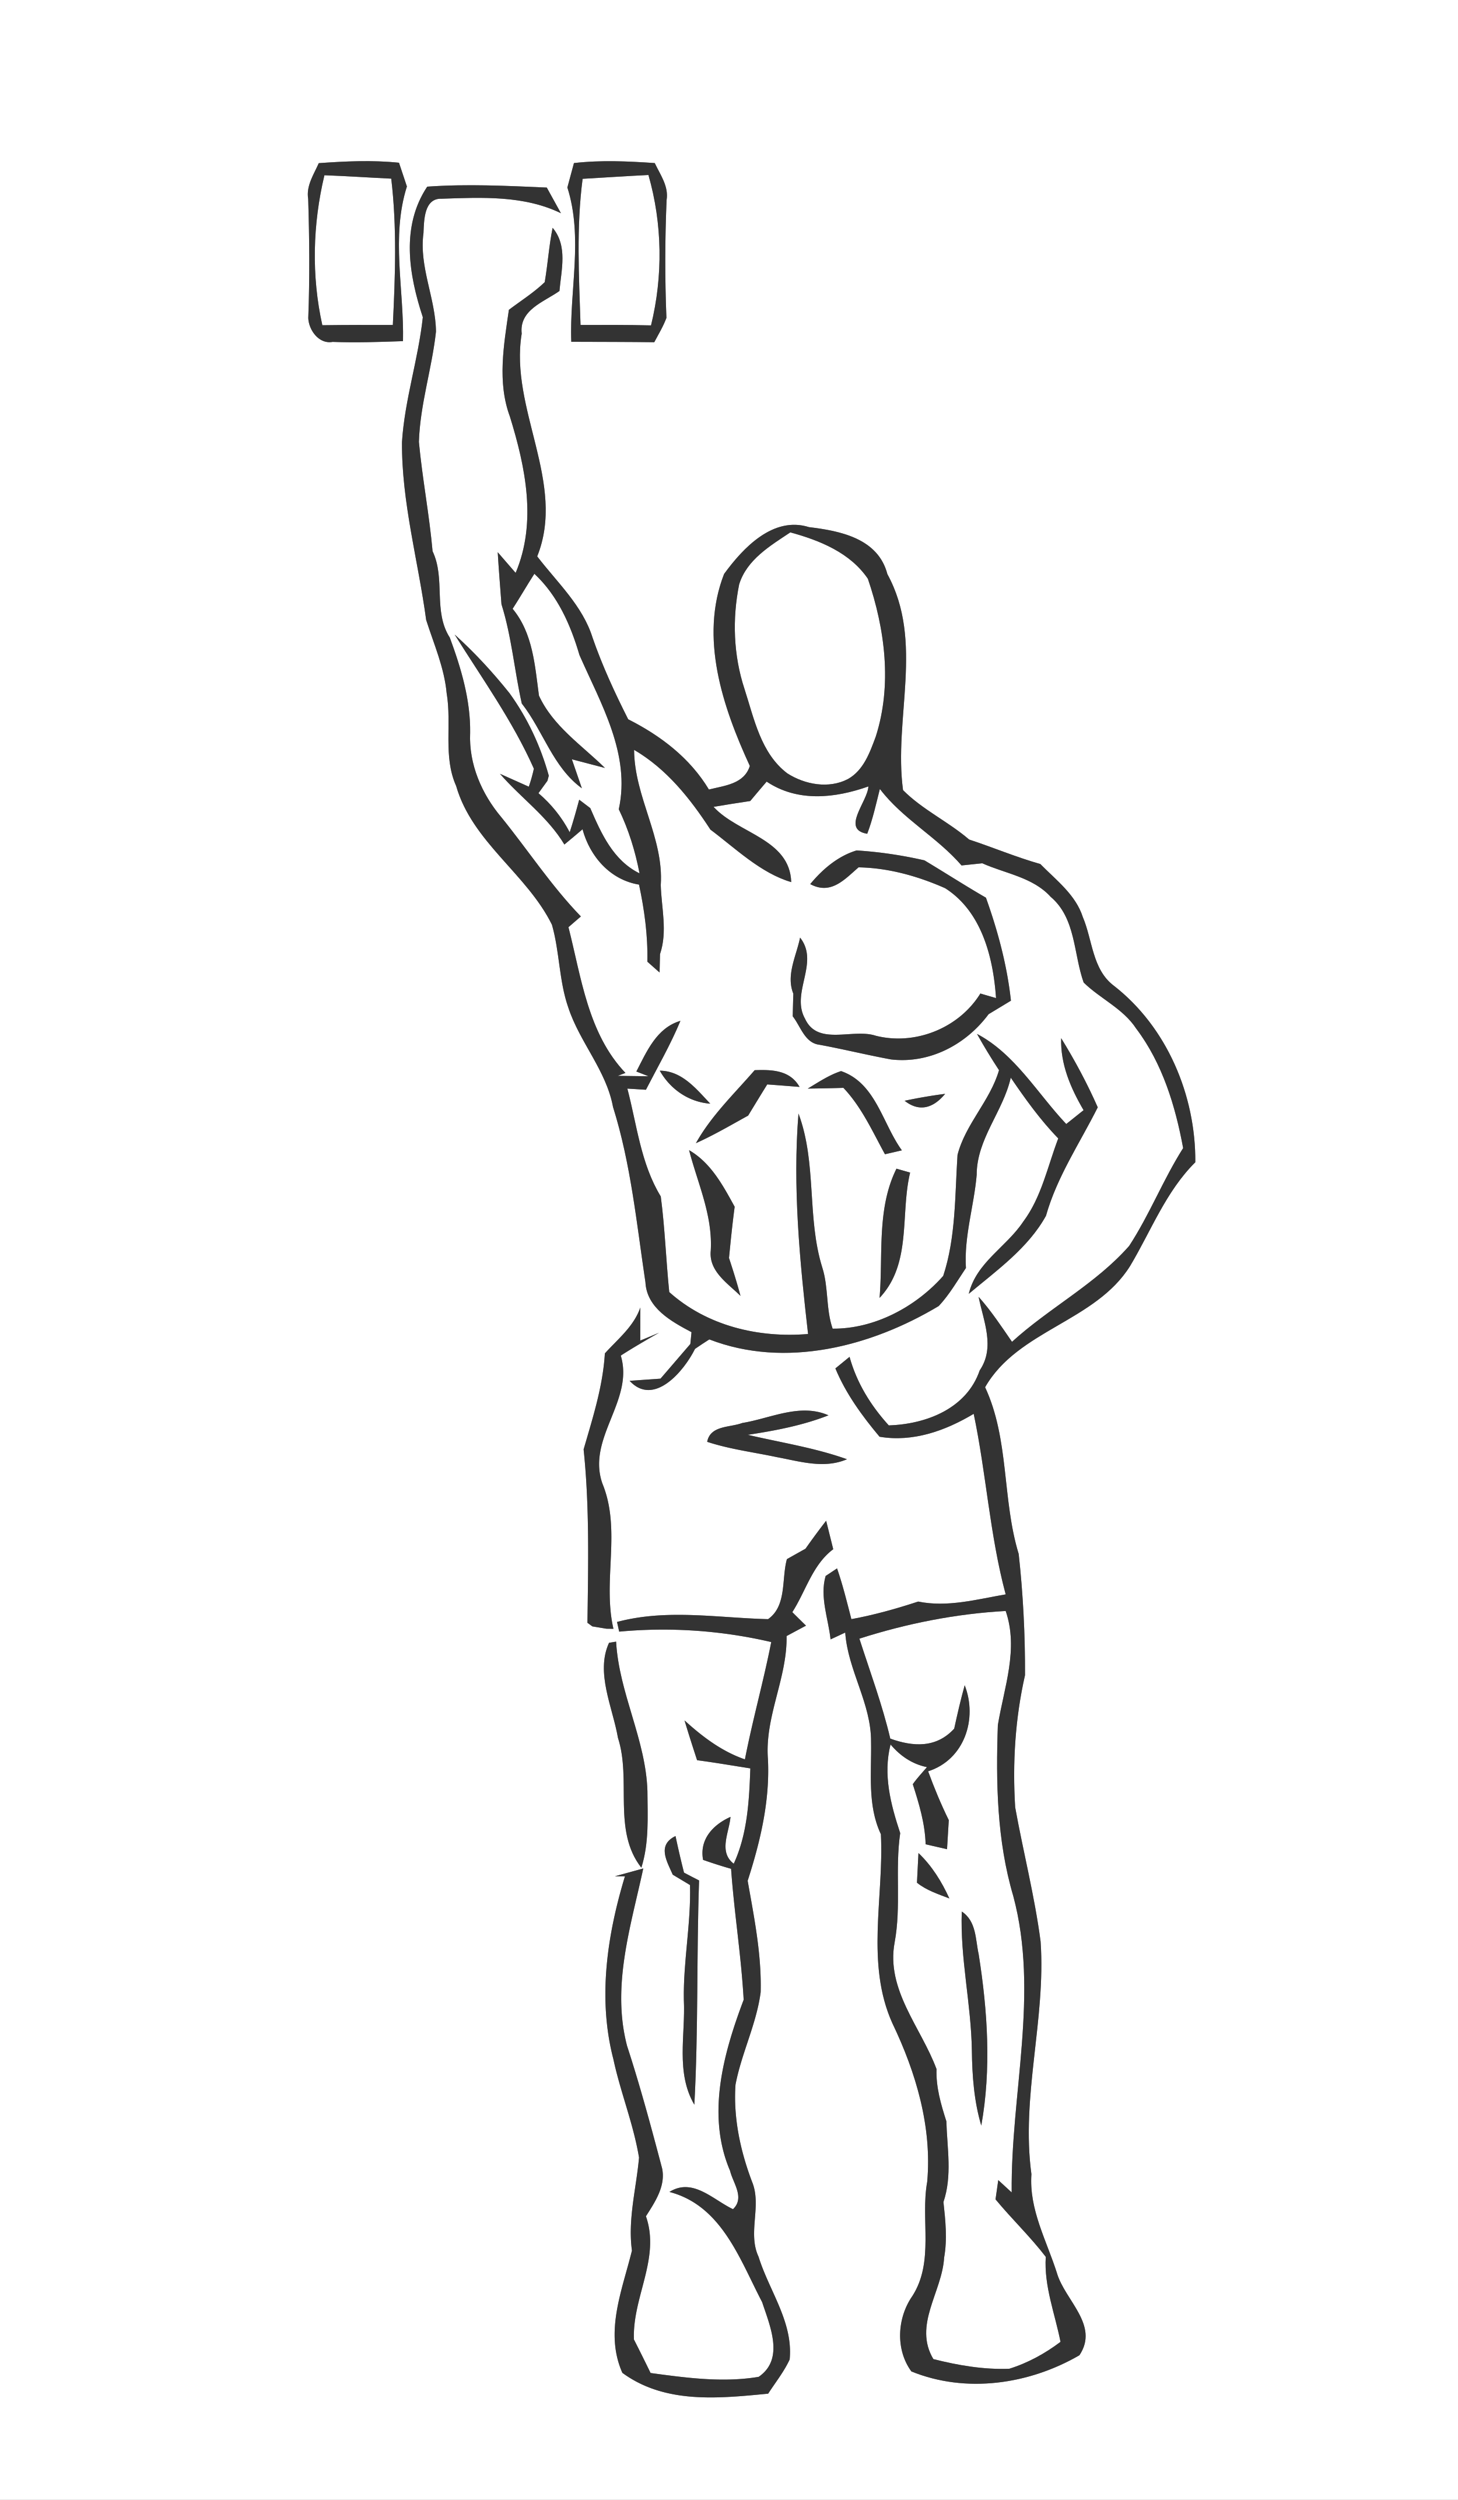 <svg width="175pt" height="400" viewBox="0 0 175 300" xmlns="http://www.w3.org/2000/svg"><rect x="0" y="0" width="175" height="300" fill="#808080" stroke="none"/><g fill="#FFF"><path d="M0 0h175v300H0V0m38.26 19.58c-.6 1.37-1.53 2.71-1.27 4.29.15 4.76.19 9.53.01 14.3.06 1.44 1.28 3.17 2.93 2.86 2.82.11 5.63.01 8.44-.09.14-6.19-1.45-12.51.47-18.56-.31-.95-.63-1.9-.95-2.85-3.21-.33-6.42-.18-9.63.05m30.63-.01c-.26.97-.53 1.95-.79 2.93 1.92 6.05.24 12.35.47 18.52 3.32.01 6.64.01 9.96.05.51-.96 1.08-1.9 1.46-2.92-.19-4.71-.18-9.43.02-14.14.27-1.66-.76-3.03-1.42-4.44-3.23-.22-6.47-.37-9.7 0M51.28 22.4c-3.18 4.77-2.21 10.57-.53 15.67-.54 5.04-2.18 9.91-2.5 14.98-.05 7.23 1.94 14.23 2.9 21.34.92 2.9 2.18 5.73 2.46 8.8.63 3.7-.44 7.6 1.14 11.13 1.93 6.74 8.49 10.55 11.5 16.66.93 3.26.84 6.72 1.96 9.93 1.37 4.18 4.56 7.55 5.37 11.94 2.15 6.85 2.83 13.97 3.89 21.03.16 3.1 3.11 4.71 5.53 5.99-.03.36-.1 1.06-.14 1.42-1.2 1.38-2.38 2.78-3.58 4.16-.93.07-2.78.19-3.71.26 2.91 3.15 6.53-1.16 7.85-3.83.56-.39 1.14-.77 1.72-1.14 9.13 3.53 19.43.86 27.54-4.01 1.28-1.37 2.22-3.01 3.26-4.56-.24-3.79.97-7.44 1.29-11.18 0-4.3 3.17-7.59 4.09-11.66 1.74 2.55 3.54 5.07 5.7 7.29-1.29 3.38-2.01 7.06-4.22 10.01-2.02 3.03-5.62 4.88-6.52 8.64 3.34-2.8 7.13-5.49 9.27-9.37 1.32-4.68 4.06-8.72 6.21-13.01-1.26-2.86-2.75-5.64-4.39-8.3-.1 3.12 1.14 6 2.69 8.64-.52.41-1.56 1.25-2.08 1.66-3.47-3.67-6.14-8.4-10.71-10.81.82 1.48 1.71 2.93 2.64 4.35-1.07 3.68-4.03 6.46-4.98 10.16-.32 4.84-.19 9.91-1.72 14.53-3.28 3.71-8.24 6.37-13.27 6.33-.82-2.36-.48-4.95-1.24-7.33-1.88-6.03-.63-12.52-2.86-18.49-.71 8.83.15 17.67 1.15 26.46-5.96.5-12.14-.98-16.66-5.03-.39-3.82-.52-7.68-1.02-11.48-2.4-3.94-2.86-8.57-4.01-12.94.56.04 1.67.11 2.23.14 1.41-2.74 2.96-5.42 4.14-8.27-2.86.84-4.04 3.67-5.29 6.08l1.46.57c-1.23-.01-2.46-.03-3.69-.05l.92-.35c-4.5-4.73-5.29-11.44-6.84-17.49l1.49-1.29c-3.55-3.67-6.34-7.95-9.54-11.9-2.37-2.81-3.91-6.38-3.75-10.1.06-3.96-1.08-7.78-2.44-11.46-2.03-3.16-.49-7.06-2.07-10.37-.39-4.39-1.23-8.73-1.64-13.12.14-4.49 1.57-8.81 2.05-13.24-.05-4-2.05-7.77-1.5-11.82.07-1.5.05-4.21 2.19-4.12 4.81-.16 9.87-.42 14.31 1.74-.57-1.02-1.13-2.05-1.7-3.08-4.78-.21-9.57-.45-14.35-.11m15.05 4.94c-.44 2.16-.58 4.36-.95 6.52-1.31 1.26-2.86 2.23-4.3 3.32-.61 4.22-1.41 8.69.12 12.81 1.87 6.06 3.26 12.68.69 18.76-.54-.62-1.62-1.86-2.15-2.48.12 2.09.3 4.17.45 6.25 1.22 3.87 1.55 7.95 2.44 11.91 2.57 3.28 3.73 7.64 7.21 10.17l-1.2-3.48c1 .26 2.98.78 3.97 1.04-2.79-2.74-6.24-5.02-7.92-8.68-.49-3.61-.72-7.48-3.16-10.42.9-1.39 1.72-2.82 2.61-4.2 2.8 2.61 4.35 6.14 5.41 9.75 2.55 5.82 6.17 11.89 4.72 18.51 1.18 2.44 1.98 5.03 2.49 7.69-3.16-1.56-4.59-4.78-5.91-7.83l-1.33-1.01c-.35 1.31-.72 2.62-1.14 3.91-.94-1.8-2.21-3.38-3.75-4.69.27-.38.81-1.12 1.08-1.49l.16-.61c-.98-3.55-2.56-6.93-4.72-9.91-2.01-2.51-4.19-4.88-6.58-7.03 3.3 5.28 6.97 10.38 9.51 16.1-.16.73-.36 1.45-.61 2.16-.87-.39-2.6-1.16-3.46-1.55 2.51 2.9 5.73 5.15 7.73 8.49.73-.6 1.46-1.21 2.18-1.83.88 3.27 3.33 6.08 6.78 6.64.65 3.04 1.07 6.13 1 9.25.49.43.97.86 1.47 1.3.01-.74.03-1.47.05-2.21.92-2.71.17-5.52.09-8.29.38-5.66-3.17-10.56-3.2-16.22 3.92 2.3 6.72 5.83 9.16 9.57 3.03 2.27 6.05 5.23 9.7 6.3-.17-5.19-6.39-5.82-9.32-9.03 1.46-.25 2.93-.48 4.4-.7.65-.78 1.31-1.56 1.97-2.33 3.72 2.49 8.18 2 12.21.58-.09 1.84-3.33 5.15-.14 5.68.67-1.74 1.06-3.58 1.52-5.38 2.74 3.61 6.85 5.76 9.8 9.18.62-.06 1.87-.19 2.49-.26 2.77 1.24 6.09 1.68 8.21 4.03 3.03 2.56 2.73 6.83 3.96 10.28 1.99 1.95 4.72 3.12 6.29 5.51 3.16 4.18 4.71 9.28 5.65 14.36-2.4 3.78-4.03 7.99-6.48 11.74-4.03 4.58-9.58 7.42-14.06 11.51-1.28-1.85-2.51-3.73-4.01-5.4.58 2.92 2.02 6.05.13 8.83-1.57 4.59-6.42 6.45-10.91 6.6-2.17-2.39-3.85-5.11-4.71-8.23-.42.35-1.27 1.04-1.7 1.39 1.24 3.01 3.22 5.72 5.3 8.2 4 .68 7.91-.72 11.3-2.75 1.51 7.19 1.93 14.55 3.84 21.67-3.47.59-6.96 1.58-10.5.86-2.63.86-5.29 1.61-8.02 2.11-.53-2.04-1.03-4.1-1.72-6.09-.35.23-1.03.68-1.37.91-.73 2.5.32 5.1.59 7.61.44-.2 1.32-.61 1.76-.82.32 4.55 3.13 8.51 3.1 13.11.07 3.71-.46 7.62 1.18 11.09.38 7.55-1.86 15.52 1.39 22.71 2.82 5.89 4.76 12.41 4.17 19-.82 4.53.87 9.57-1.78 13.71-1.83 2.62-2.05 6.42-.12 9.05 6.56 2.67 14.13 1.56 20.17-1.94 2.42-3.62-1.74-6.58-2.7-9.87-1.24-3.9-3.36-7.63-3.06-11.86-1.27-9.33 1.75-18.58 1.1-27.93-.71-5.42-2.08-10.73-3.05-16.1-.33-5.32 0-10.66 1.18-15.85.02-4.85-.23-9.75-.76-14.56-2-6.55-1.11-13.73-4.03-20 3.93-6.87 13.24-7.87 17.41-14.56 2.52-4.22 4.28-8.92 7.82-12.44.06-8.02-3.4-16.24-9.81-21.21-2.56-1.96-2.52-5.46-3.69-8.21-.86-2.69-3.2-4.43-5.1-6.37-2.9-.82-5.69-2-8.55-2.94-2.51-2.16-5.59-3.57-7.93-5.93-1.16-8.61 2.56-17.8-1.88-25.92-1.11-4.28-5.65-5.19-9.41-5.64-4.29-1.35-7.9 2.48-10.19 5.62-2.98 7.65-.17 15.96 3.09 23.04-.69 2.18-3.02 2.35-4.91 2.83-2.28-3.79-5.79-6.46-9.69-8.43-1.61-3.19-3.11-6.43-4.28-9.81-1.2-3.83-4.26-6.63-6.64-9.74 3.53-8.82-3.35-17.71-1.86-26.73-.32-2.86 2.65-3.79 4.53-5.12.22-2.53 1.01-5.42-.82-7.58m30.92 78.76c2.48 1.33 4.1-.54 5.8-2.01 3.59.06 7.13 1.06 10.39 2.5 4.39 2.79 5.78 8.31 6.11 13.19-.47-.14-1.41-.41-1.88-.55-2.57 4.16-7.84 6.27-12.58 5.06-2.74-.9-6.94 1.28-8.46-2.03-1.76-3.12 1.78-6.73-.6-9.74-.44 2.19-1.71 4.48-.81 6.73-.02.68-.06 2.04-.07 2.72.95 1.2 1.44 3.2 3.21 3.41 2.87.53 5.71 1.23 8.58 1.76 4.63.54 9-1.77 11.72-5.43.9-.54 1.79-1.08 2.68-1.62-.46-4.24-1.57-8.36-3-12.36-2.49-1.44-4.91-3-7.38-4.48-2.67-.61-5.41-1.02-8.15-1.19-2.24.68-4.09 2.26-5.56 4.04m-18.06 22.39c1.27 2.24 3.49 3.77 6.06 3.96-1.67-1.76-3.38-3.94-6.06-3.96m11.39-.06c-2.45 2.83-5.21 5.46-7.05 8.76 2.16-.97 4.2-2.17 6.27-3.31.76-1.25 1.52-2.5 2.29-3.74.97.07 2.91.22 3.88.3-1.16-2.04-3.35-2.08-5.39-2.01m6.37 2.21c1.43-.02 2.85-.04 4.28-.09 2.19 2.31 3.48 5.22 4.99 7.97.51-.12 1.53-.35 2.03-.47-2.34-3.22-3.12-8.07-7.3-9.51-1.44.47-2.71 1.33-4 2.1m11.63 1.46c1.81 1.43 3.5.83 4.86-.83-1.63.21-3.25.49-4.86.83m-25.87 5.93c1.03 3.99 2.84 7.8 2.6 12.05-.26 2.48 2.02 3.91 3.57 5.44-.41-1.53-.88-3.04-1.38-4.55.2-2.06.41-4.11.68-6.15-1.41-2.57-2.85-5.27-5.47-6.79m24.89 2.22c-2.39 4.82-1.59 10.33-2.03 15.51 3.9-4.13 2.46-9.99 3.67-15.04-.41-.12-1.23-.35-1.64-.47m-35 22.17c-.24 3.99-1.46 7.74-2.55 11.52.72 6.93.55 13.86.46 20.81l.59.43c.43.07 1.27.21 1.69.28l.84.01c-1.34-5.78.97-11.83-1.32-17.42-1.93-5.46 3.83-9.94 2.2-15.37 1.5-.96 3.04-1.86 4.59-2.74-.56.24-1.69.71-2.25.94 0-.99 0-2.97.01-3.97-.8 2.29-2.7 3.78-4.26 5.51m16.49 8.35c-1.48.56-3.83.27-4.21 2.26 2.7.89 5.54 1.24 8.32 1.83 2.78.51 5.7 1.45 8.46.26-3.87-1.38-7.93-2-11.91-2.93 3.29-.5 6.58-1.12 9.69-2.34-3.41-1.5-6.95.37-10.35.92m7.59 15.09c-.56.31-1.68.94-2.23 1.25-.66 2.36.01 5.6-2.26 7.2-6.06-.15-12.15-1.26-18.13.34l.26 1.16c6.11-.57 12.27-.14 18.25 1.25-.93 4.72-2.24 9.35-3.16 14.08-2.78-.96-5.1-2.72-7.25-4.68.48 1.6.99 3.19 1.51 4.78 2.14.28 4.26.65 6.39.98-.14 3.87-.34 7.86-1.99 11.44-1.87-1.43-.54-3.76-.39-5.62-2.09.94-3.75 2.69-3.29 5.16 1.11.39 2.23.75 3.36 1.07.37 5.25 1.22 10.46 1.51 15.72-2.44 6.46-4.49 13.84-1.63 20.53.35 1.47 1.8 3.22.35 4.6-2.42-1.15-4.83-3.82-7.63-2.07 6.28 1.64 8.44 8.09 11.13 13.23.93 2.84 2.71 6.82-.42 8.96-4.3.72-8.68.12-12.97-.46-.66-1.35-1.32-2.69-2-4.02-.21-5.06 3.2-9.74 1.44-14.79 1.08-1.7 2.39-3.62 1.94-5.75-1.3-4.92-2.62-9.84-4.2-14.68-1.89-7.18.44-14.33 1.94-21.31-.85.24-2.55.7-3.4.94h1.2c-2.14 7.06-3.28 14.68-1.39 21.94.85 3.98 2.42 7.8 3.08 11.82-.33 3.72-1.36 7.38-.85 11.16-1.18 4.79-3.31 9.79-1.15 14.67 5.13 3.76 11.55 3.07 17.5 2.5.88-1.36 1.9-2.63 2.58-4.1.44-4.49-2.46-8.23-3.73-12.33-1.35-2.88.42-6.12-.79-9.02-1.4-3.7-2.25-7.66-1.98-11.63.72-3.78 2.52-7.28 3.02-11.1.12-4.51-.78-8.96-1.56-13.37 1.53-4.74 2.69-9.63 2.43-14.65-.38-5.07 2.33-9.67 2.24-14.72.78-.42 1.55-.83 2.33-1.25-.41-.4-1.23-1.21-1.64-1.62 1.62-2.52 2.42-5.69 4.91-7.55-.21-.86-.64-2.57-.85-3.42a90.87 90.87 0 00-2.48 3.36M73.1 197.15c-1.64 3.57.43 7.71 1.07 11.4 1.65 5.09-.68 11.14 2.81 15.59.94-2.97.75-6.11.73-9.18-.18-6.19-3.42-11.78-3.76-17.95-.22.03-.64.1-.85.14m7.65 27.83c.52.31 1.56.93 2.07 1.24.13 4.58-.82 9.17-.74 13.77.21 4.2-1 8.73 1.26 12.59.49-8.96.26-17.94.57-26.91-.46-.23-1.36-.7-1.81-.94-.37-1.46-.71-2.92-1.02-4.39-2.22 1.08-1.07 2.97-.33 4.64z"/><path d="M38.94 21.03c2.67.1 5.34.28 8.02.41.69 5.83.48 11.72.19 17.56-2.82-.01-5.64-.01-8.46.03-1.32-5.93-1.16-12.1.25-18zM69.93 21.46c2.63-.15 5.27-.33 7.9-.46 1.68 5.86 1.76 12.14.31 18.05-2.82-.07-5.64-.06-8.46-.05-.19-5.85-.51-11.72.25-17.54zM88.72 70.13c.91-2.96 3.72-4.63 6.14-6.24 3.52.96 7.18 2.43 9.31 5.57 2.06 6.05 2.93 12.75.94 18.95-.71 1.9-1.45 4.02-3.33 5.08-2.3 1.2-5.17.67-7.28-.68-3.18-2.41-3.98-6.55-5.14-10.13-1.33-4.04-1.48-8.4-.64-12.55zM103.15 196.65c5.69-1.82 11.59-2.99 17.56-3.32 1.57 4.59-.19 9.16-.94 13.69-.24 6.88-.12 13.86 1.85 20.52 3.13 11.69-.31 23.76-.19 35.57l-1.61-1.48c-.08.57-.25 1.73-.33 2.31 1.94 2.35 4.17 4.47 6.03 6.9-.22 3.53 1.1 6.81 1.77 10.2-1.85 1.4-3.93 2.54-6.15 3.23-3.07.12-6.14-.41-9.11-1.16-2.44-4.08 1.05-8.04 1.29-12.17.4-2.22.16-4.47-.08-6.68 1.07-3.15.44-6.46.35-9.69-.65-2.03-1.26-4.1-1.18-6.26-1.84-4.98-6.09-9.52-5.03-15.2.81-4.35.03-8.77.67-13.12-1.14-3.45-2.08-7.01-1.16-10.64 1.15 1.37 2.6 2.36 4.37 2.72-.58.68-1.19 1.32-1.7 2.05.75 2.35 1.47 4.71 1.54 7.21.85.2 1.71.39 2.57.59l.21-3.49c-.94-1.91-1.75-3.87-2.48-5.86 4.36-1.39 5.96-6.3 4.39-10.33-.48 1.72-.88 3.46-1.26 5.21-2.14 2.34-4.9 2.19-7.67 1.2-.96-4.08-2.43-8.02-3.71-12m7.09 25.73c-.05.89-.13 2.67-.18 3.56 1.14.92 2.55 1.37 3.89 1.89-.92-2.02-2.1-3.92-3.71-5.45m5.2 7.02c-.21 5.6 1.13 11.1 1.21 16.69.04 3.03.26 6.08 1.13 9 1.22-6.76.76-13.79-.31-20.55-.4-1.8-.26-3.97-2.03-5.14z"/></g><g fill="#333"><path d="M38.26 19.58c3.21-.23 6.42-.38 9.63-.05.32.95.64 1.9.95 2.85-1.92 6.05-.33 12.37-.47 18.56-2.81.1-5.62.2-8.44.09-1.65.31-2.87-1.42-2.93-2.86.18-4.77.14-9.54-.01-14.3-.26-1.58.67-2.92 1.27-4.29m.68 1.45c-1.41 5.9-1.57 12.07-.25 18 2.82-.04 5.64-.04 8.46-.03.29-5.84.5-11.73-.19-17.56-2.68-.13-5.35-.31-8.02-.41zM68.89 19.57c3.23-.37 6.47-.22 9.7 0 .66 1.41 1.69 2.78 1.42 4.44-.2 4.71-.21 9.43-.02 14.14-.38 1.02-.95 1.96-1.46 2.92-3.32-.04-6.64-.04-9.96-.05-.23-6.17 1.45-12.47-.47-18.52.26-.98.53-1.96.79-2.93m1.04 1.89c-.76 5.82-.44 11.69-.25 17.54 2.82-.01 5.64-.02 8.46.05 1.45-5.91 1.37-12.19-.31-18.05-2.63.13-5.27.31-7.9.46z"/><path d="M51.28 22.4c4.78-.34 9.57-.1 14.35.11.57 1.03 1.13 2.06 1.7 3.08-4.44-2.16-9.5-1.9-14.31-1.74-2.14-.09-2.12 2.62-2.19 4.12-.55 4.05 1.45 7.82 1.5 11.82-.48 4.43-1.91 8.75-2.05 13.24.41 4.39 1.25 8.73 1.64 13.12 1.58 3.31.04 7.21 2.07 10.37 1.36 3.68 2.5 7.5 2.44 11.46-.16 3.72 1.38 7.29 3.75 10.1 3.2 3.95 5.99 8.23 9.54 11.9l-1.49 1.29c1.55 6.05 2.34 12.76 6.84 17.49l-.92.35c1.23.02 2.46.04 3.69.05l-1.46-.57c1.25-2.41 2.43-5.24 5.29-6.08-1.18 2.85-2.73 5.53-4.14 8.27-.56-.03-1.67-.1-2.23-.14 1.15 4.37 1.61 9 4.01 12.94.5 3.8.63 7.66 1.02 11.48 4.52 4.05 10.7 5.53 16.66 5.03-1-8.79-1.86-17.63-1.15-26.46 2.23 5.97.98 12.46 2.86 18.49.76 2.38.42 4.97 1.24 7.33 5.03.04 9.99-2.62 13.27-6.33 1.53-4.62 1.4-9.69 1.72-14.53.95-3.7 3.91-6.48 4.98-10.16-.93-1.42-1.82-2.87-2.64-4.35 4.57 2.41 7.24 7.14 10.71 10.81.52-.41 1.56-1.25 2.08-1.66-1.55-2.64-2.79-5.52-2.69-8.64 1.64 2.66 3.13 5.44 4.39 8.3-2.15 4.29-4.89 8.33-6.21 13.01-2.14 3.88-5.93 6.57-9.27 9.37.9-3.76 4.5-5.61 6.52-8.64 2.21-2.95 2.93-6.63 4.22-10.01-2.16-2.22-3.96-4.74-5.7-7.29-.92 4.07-4.09 7.36-4.09 11.66-.32 3.74-1.53 7.39-1.29 11.18-1.04 1.55-1.98 3.19-3.26 4.56-8.11 4.87-18.41 7.54-27.54 4.01-.58.37-1.16.75-1.72 1.14-1.32 2.67-4.94 6.98-7.85 3.83.93-.07 2.78-.19 3.71-.26 1.2-1.38 2.38-2.78 3.58-4.16.04-.36.11-1.06.14-1.42-2.42-1.28-5.37-2.89-5.53-5.99-1.06-7.06-1.74-14.18-3.89-21.03-.81-4.39-4-7.76-5.37-11.94-1.12-3.21-1.03-6.67-1.96-9.93-3.01-6.11-9.57-9.92-11.5-16.66-1.58-3.53-.51-7.43-1.14-11.13-.28-3.07-1.54-5.9-2.46-8.8-.96-7.11-2.95-14.11-2.9-21.34.32-5.07 1.96-9.94 2.5-14.98-1.68-5.1-2.65-10.9.53-15.67z"/><path d="M66.33 27.34c1.83 2.16 1.04 5.05.82 7.58-1.88 1.33-4.85 2.26-4.53 5.12-1.49 9.02 5.39 17.91 1.86 26.73 2.38 3.11 5.44 5.91 6.64 9.74 1.17 3.38 2.67 6.62 4.28 9.81 3.9 1.97 7.41 4.64 9.69 8.43 1.89-.48 4.22-.65 4.91-2.83-3.26-7.08-6.07-15.39-3.09-23.04 2.29-3.14 5.9-6.97 10.19-5.62 3.76.45 8.3 1.36 9.41 5.64 4.44 8.12.72 17.31 1.88 25.92 2.34 2.36 5.42 3.77 7.93 5.93 2.86.94 5.65 2.12 8.55 2.94 1.9 1.94 4.24 3.68 5.1 6.37 1.17 2.75 1.13 6.25 3.69 8.21 6.41 4.97 9.87 13.19 9.81 21.21-3.54 3.52-5.3 8.22-7.82 12.44-4.17 6.69-13.48 7.69-17.41 14.56 2.92 6.27 2.03 13.45 4.03 20 .53 4.81.78 9.71.76 14.56-1.18 5.19-1.51 10.53-1.18 15.85.97 5.37 2.34 10.68 3.05 16.1.65 9.35-2.37 18.6-1.1 27.93-.3 4.23 1.82 7.96 3.06 11.86.96 3.29 5.12 6.25 2.7 9.87-6.04 3.5-13.61 4.61-20.17 1.94-1.93-2.63-1.71-6.43.12-9.05 2.65-4.14.96-9.18 1.78-13.71.59-6.59-1.35-13.11-4.17-19-3.25-7.19-1.01-15.16-1.39-22.71-1.64-3.47-1.11-7.38-1.18-11.09.03-4.6-2.78-8.56-3.1-13.11-.44.21-1.32.62-1.76.82-.27-2.51-1.32-5.11-.59-7.61.34-.23 1.02-.68 1.37-.91.69 1.99 1.19 4.05 1.72 6.09 2.73-.5 5.39-1.25 8.02-2.11 3.54.72 7.03-.27 10.5-.86-1.91-7.12-2.33-14.48-3.84-21.67-3.39 2.03-7.3 3.43-11.3 2.75-2.08-2.48-4.06-5.19-5.3-8.2.43-.35 1.28-1.04 1.7-1.39.86 3.12 2.54 5.84 4.71 8.23 4.49-.15 9.34-2.01 10.91-6.6 1.89-2.78.45-5.91-.13-8.83 1.5 1.67 2.73 3.55 4.01 5.4 4.48-4.09 10.03-6.93 14.06-11.51 2.45-3.75 4.08-7.96 6.48-11.74-.94-5.08-2.49-10.18-5.65-14.36-1.57-2.39-4.3-3.56-6.29-5.51-1.23-3.45-.93-7.72-3.96-10.28-2.12-2.35-5.44-2.79-8.21-4.03-.62.07-1.87.2-2.49.26-2.95-3.42-7.06-5.57-9.8-9.18-.46 1.8-.85 3.64-1.52 5.38-3.19-.53.05-3.84.14-5.68-4.03 1.42-8.49 1.91-12.21-.58-.66.77-1.32 1.55-1.97 2.33-1.47.22-2.94.45-4.4.7 2.93 3.21 9.15 3.84 9.32 9.03-3.65-1.07-6.67-4.03-9.7-6.3-2.44-3.74-5.24-7.27-9.16-9.57.03 5.66 3.58 10.56 3.2 16.22.08 2.77.83 5.58-.09 8.29-.02.74-.04 1.47-.05 2.21-.5-.44-.98-.87-1.47-1.3.07-3.12-.35-6.21-1-9.25-3.45-.56-5.9-3.37-6.78-6.64-.72.62-1.45 1.23-2.18 1.83-2-3.34-5.22-5.59-7.73-8.49.86.39 2.59 1.16 3.46 1.55.25-.71.45-1.43.61-2.16-2.54-5.72-6.21-10.82-9.51-16.1 2.39 2.15 4.57 4.52 6.58 7.03 2.16 2.98 3.74 6.36 4.72 9.91l-.16.61c-.27.37-.81 1.11-1.08 1.49 1.54 1.31 2.81 2.89 3.75 4.69.42-1.29.79-2.6 1.14-3.91l1.33 1.01c1.32 3.05 2.75 6.27 5.91 7.83-.51-2.66-1.31-5.25-2.49-7.69 1.45-6.62-2.17-12.69-4.72-18.51-1.06-3.61-2.61-7.14-5.41-9.75-.89 1.38-1.71 2.81-2.61 4.2 2.44 2.94 2.67 6.81 3.16 10.42 1.68 3.66 5.13 5.94 7.92 8.68-.99-.26-2.97-.78-3.97-1.04l1.2 3.48c-3.48-2.53-4.64-6.89-7.21-10.17-.89-3.96-1.22-8.04-2.44-11.91-.15-2.08-.33-4.16-.45-6.25.53.62 1.61 1.86 2.15 2.48 2.57-6.08 1.18-12.7-.69-18.76-1.53-4.12-.73-8.59-.12-12.81 1.44-1.09 2.99-2.06 4.3-3.32.37-2.16.51-4.36.95-6.52m22.39 42.79c-.84 4.15-.69 8.51.64 12.55 1.16 3.58 1.96 7.72 5.14 10.13 2.11 1.35 4.98 1.88 7.28.68 1.88-1.06 2.62-3.18 3.33-5.08 1.99-6.2 1.12-12.9-.94-18.95-2.13-3.14-5.79-4.61-9.31-5.57-2.42 1.61-5.23 3.28-6.14 6.24m14.43 126.52c1.28 3.98 2.75 7.92 3.71 12 2.77.99 5.53 1.14 7.67-1.2.38-1.75.78-3.49 1.26-5.21 1.57 4.03-.03 8.94-4.39 10.33.73 1.99 1.54 3.95 2.48 5.86l-.21 3.49c-.86-.2-1.72-.39-2.57-.59-.07-2.5-.79-4.86-1.54-7.21.51-.73 1.12-1.37 1.7-2.05-1.77-.36-3.22-1.35-4.37-2.72-.92 3.63.02 7.19 1.16 10.64-.64 4.35.14 8.77-.67 13.12-1.06 5.68 3.19 10.22 5.03 15.2-.08 2.16.53 4.23 1.18 6.26.09 3.23.72 6.54-.35 9.69.24 2.21.48 4.46.08 6.68-.24 4.13-3.73 8.09-1.29 12.17 2.97.75 6.04 1.28 9.11 1.16 2.22-.69 4.3-1.83 6.15-3.23-.67-3.39-1.99-6.67-1.77-10.2-1.86-2.43-4.09-4.55-6.03-6.9.08-.58.25-1.74.33-2.31l1.61 1.48c-.12-11.81 3.32-23.88.19-35.57-1.97-6.66-2.09-13.64-1.85-20.52.75-4.53 2.51-9.1.94-13.69-5.97.33-11.87 1.5-17.56 3.32z"/><path d="M97.25 106.1c1.47-1.78 3.32-3.36 5.56-4.04 2.74.17 5.48.58 8.15 1.19 2.47 1.48 4.89 3.04 7.38 4.48 1.43 4 2.54 8.12 3 12.36-.89.54-1.78 1.08-2.68 1.62-2.72 3.66-7.09 5.97-11.72 5.43-2.87-.53-5.71-1.23-8.58-1.76-1.77-.21-2.26-2.21-3.21-3.41.01-.68.05-2.04.07-2.72-.9-2.25.37-4.54.81-6.73 2.38 3.01-1.16 6.62.6 9.74 1.52 3.31 5.72 1.13 8.46 2.03 4.74 1.21 10.01-.9 12.58-5.06.47.14 1.41.41 1.88.55-.33-4.88-1.72-10.4-6.11-13.19-3.26-1.44-6.8-2.44-10.39-2.5-1.7 1.47-3.32 3.34-5.8 2.01zM79.19 128.49c2.68.02 4.39 2.2 6.06 3.96-2.57-.19-4.79-1.72-6.06-3.96zM90.58 128.43c2.04-.07 4.23-.03 5.39 2.01-.97-.08-2.91-.23-3.88-.3-.77 1.24-1.53 2.49-2.29 3.74-2.07 1.14-4.11 2.34-6.27 3.31 1.84-3.3 4.6-5.93 7.05-8.76zM96.95 130.64c1.29-.77 2.56-1.63 4-2.1 4.18 1.44 4.96 6.29 7.3 9.51-.5.12-1.52.35-2.03.47-1.51-2.75-2.8-5.66-4.99-7.97-1.43.05-2.85.07-4.28.09zM108.58 132.1c1.61-.34 3.23-.62 4.86-.83-1.36 1.66-3.05 2.26-4.86.83zM82.71 138.03c2.62 1.52 4.06 4.22 5.47 6.79-.27 2.04-.48 4.09-.68 6.15.5 1.51.97 3.02 1.38 4.55-1.55-1.53-3.83-2.96-3.57-5.44.24-4.25-1.57-8.06-2.6-12.05zM107.6 140.25c.41.12 1.23.35 1.64.47-1.21 5.05.23 10.91-3.67 15.04.44-5.18-.36-10.69 2.03-15.51zM72.6 162.42c1.56-1.73 3.46-3.22 4.26-5.51-.01 1-.01 2.98-.01 3.97.56-.23 1.69-.7 2.25-.94-1.55.88-3.09 1.78-4.59 2.74 1.63 5.43-4.13 9.91-2.2 15.37 2.29 5.59-.02 11.64 1.32 17.42l-.84-.01c-.42-.07-1.26-.21-1.69-.28l-.59-.43c.09-6.95.26-13.88-.46-20.81 1.09-3.78 2.31-7.53 2.55-11.52zM89.09 170.77c3.4-.55 6.94-2.42 10.35-.92-3.11 1.22-6.4 1.84-9.69 2.34 3.98.93 8.04 1.55 11.91 2.93-2.76 1.19-5.68.25-8.46-.26-2.78-.59-5.62-.94-8.32-1.83.38-1.99 2.73-1.7 4.21-2.26zM96.68 185.86c.8-1.14 1.63-2.26 2.48-3.36.21.85.64 2.56.85 3.42-2.49 1.86-3.29 5.03-4.91 7.55.41.41 1.23 1.22 1.64 1.62-.78.42-1.55.83-2.33 1.25.09 5.05-2.62 9.65-2.24 14.72.26 5.02-.9 9.91-2.43 14.65.78 4.41 1.68 8.86 1.56 13.37-.5 3.82-2.3 7.32-3.02 11.1-.27 3.97.58 7.93 1.98 11.63 1.21 2.9-.56 6.14.79 9.02 1.27 4.1 4.17 7.84 3.73 12.33-.68 1.47-1.7 2.74-2.58 4.1-5.95.57-12.37 1.26-17.5-2.5-2.16-4.88-.03-9.88 1.15-14.67-.51-3.78.52-7.44.85-11.16-.66-4.02-2.23-7.84-3.08-11.82-1.89-7.26-.75-14.88 1.39-21.94h-1.2c.85-.24 2.55-.7 3.4-.94-1.5 6.98-3.83 14.13-1.94 21.31 1.58 4.84 2.9 9.76 4.2 14.68.45 2.13-.86 4.05-1.94 5.75 1.76 5.05-1.65 9.73-1.44 14.79.68 1.33 1.34 2.67 2 4.02 4.29.58 8.67 1.18 12.97.46 3.13-2.14 1.35-6.12.42-8.96-2.69-5.14-4.85-11.59-11.13-13.23 2.8-1.75 5.21.92 7.63 2.07 1.45-1.38 0-3.13-.35-4.6-2.86-6.69-.81-14.07 1.63-20.53-.29-5.26-1.14-10.47-1.51-15.72-1.13-.32-2.25-.68-3.36-1.07-.46-2.47 1.2-4.22 3.29-5.16-.15 1.86-1.48 4.19.39 5.62 1.65-3.58 1.85-7.57 1.99-11.44-2.13-.33-4.25-.7-6.39-.98-.52-1.59-1.03-3.18-1.51-4.78 2.15 1.96 4.47 3.72 7.25 4.68.92-4.73 2.23-9.36 3.16-14.08a57.153 57.153 0 00-18.25-1.25l-.26-1.16c5.98-1.6 12.07-.49 18.13-.34 2.27-1.6 1.6-4.84 2.26-7.2.55-.31 1.67-.94 2.23-1.25z"/><path d="M73.1 197.15c.21-.04.63-.11.85-.14.34 6.17 3.58 11.76 3.76 17.95.02 3.07.21 6.21-.73 9.18-3.49-4.45-1.16-10.5-2.81-15.59-.64-3.69-2.71-7.83-1.07-11.4zM80.75 224.98c-.74-1.67-1.89-3.56.33-4.64.31 1.47.65 2.93 1.02 4.39.45.24 1.35.71 1.81.94-.31 8.97-.08 17.95-.57 26.91-2.26-3.86-1.05-8.39-1.26-12.59-.08-4.6.87-9.19.74-13.77-.51-.31-1.55-.93-2.07-1.24zM110.24 222.38c1.61 1.53 2.79 3.43 3.71 5.45-1.34-.52-2.75-.97-3.89-1.89.05-.89.13-2.67.18-3.56zM115.44 229.4c1.77 1.17 1.63 3.34 2.03 5.14 1.07 6.76 1.53 13.79.31 20.55-.87-2.92-1.09-5.97-1.13-9-.08-5.59-1.42-11.09-1.21-16.69z"/></g></svg>